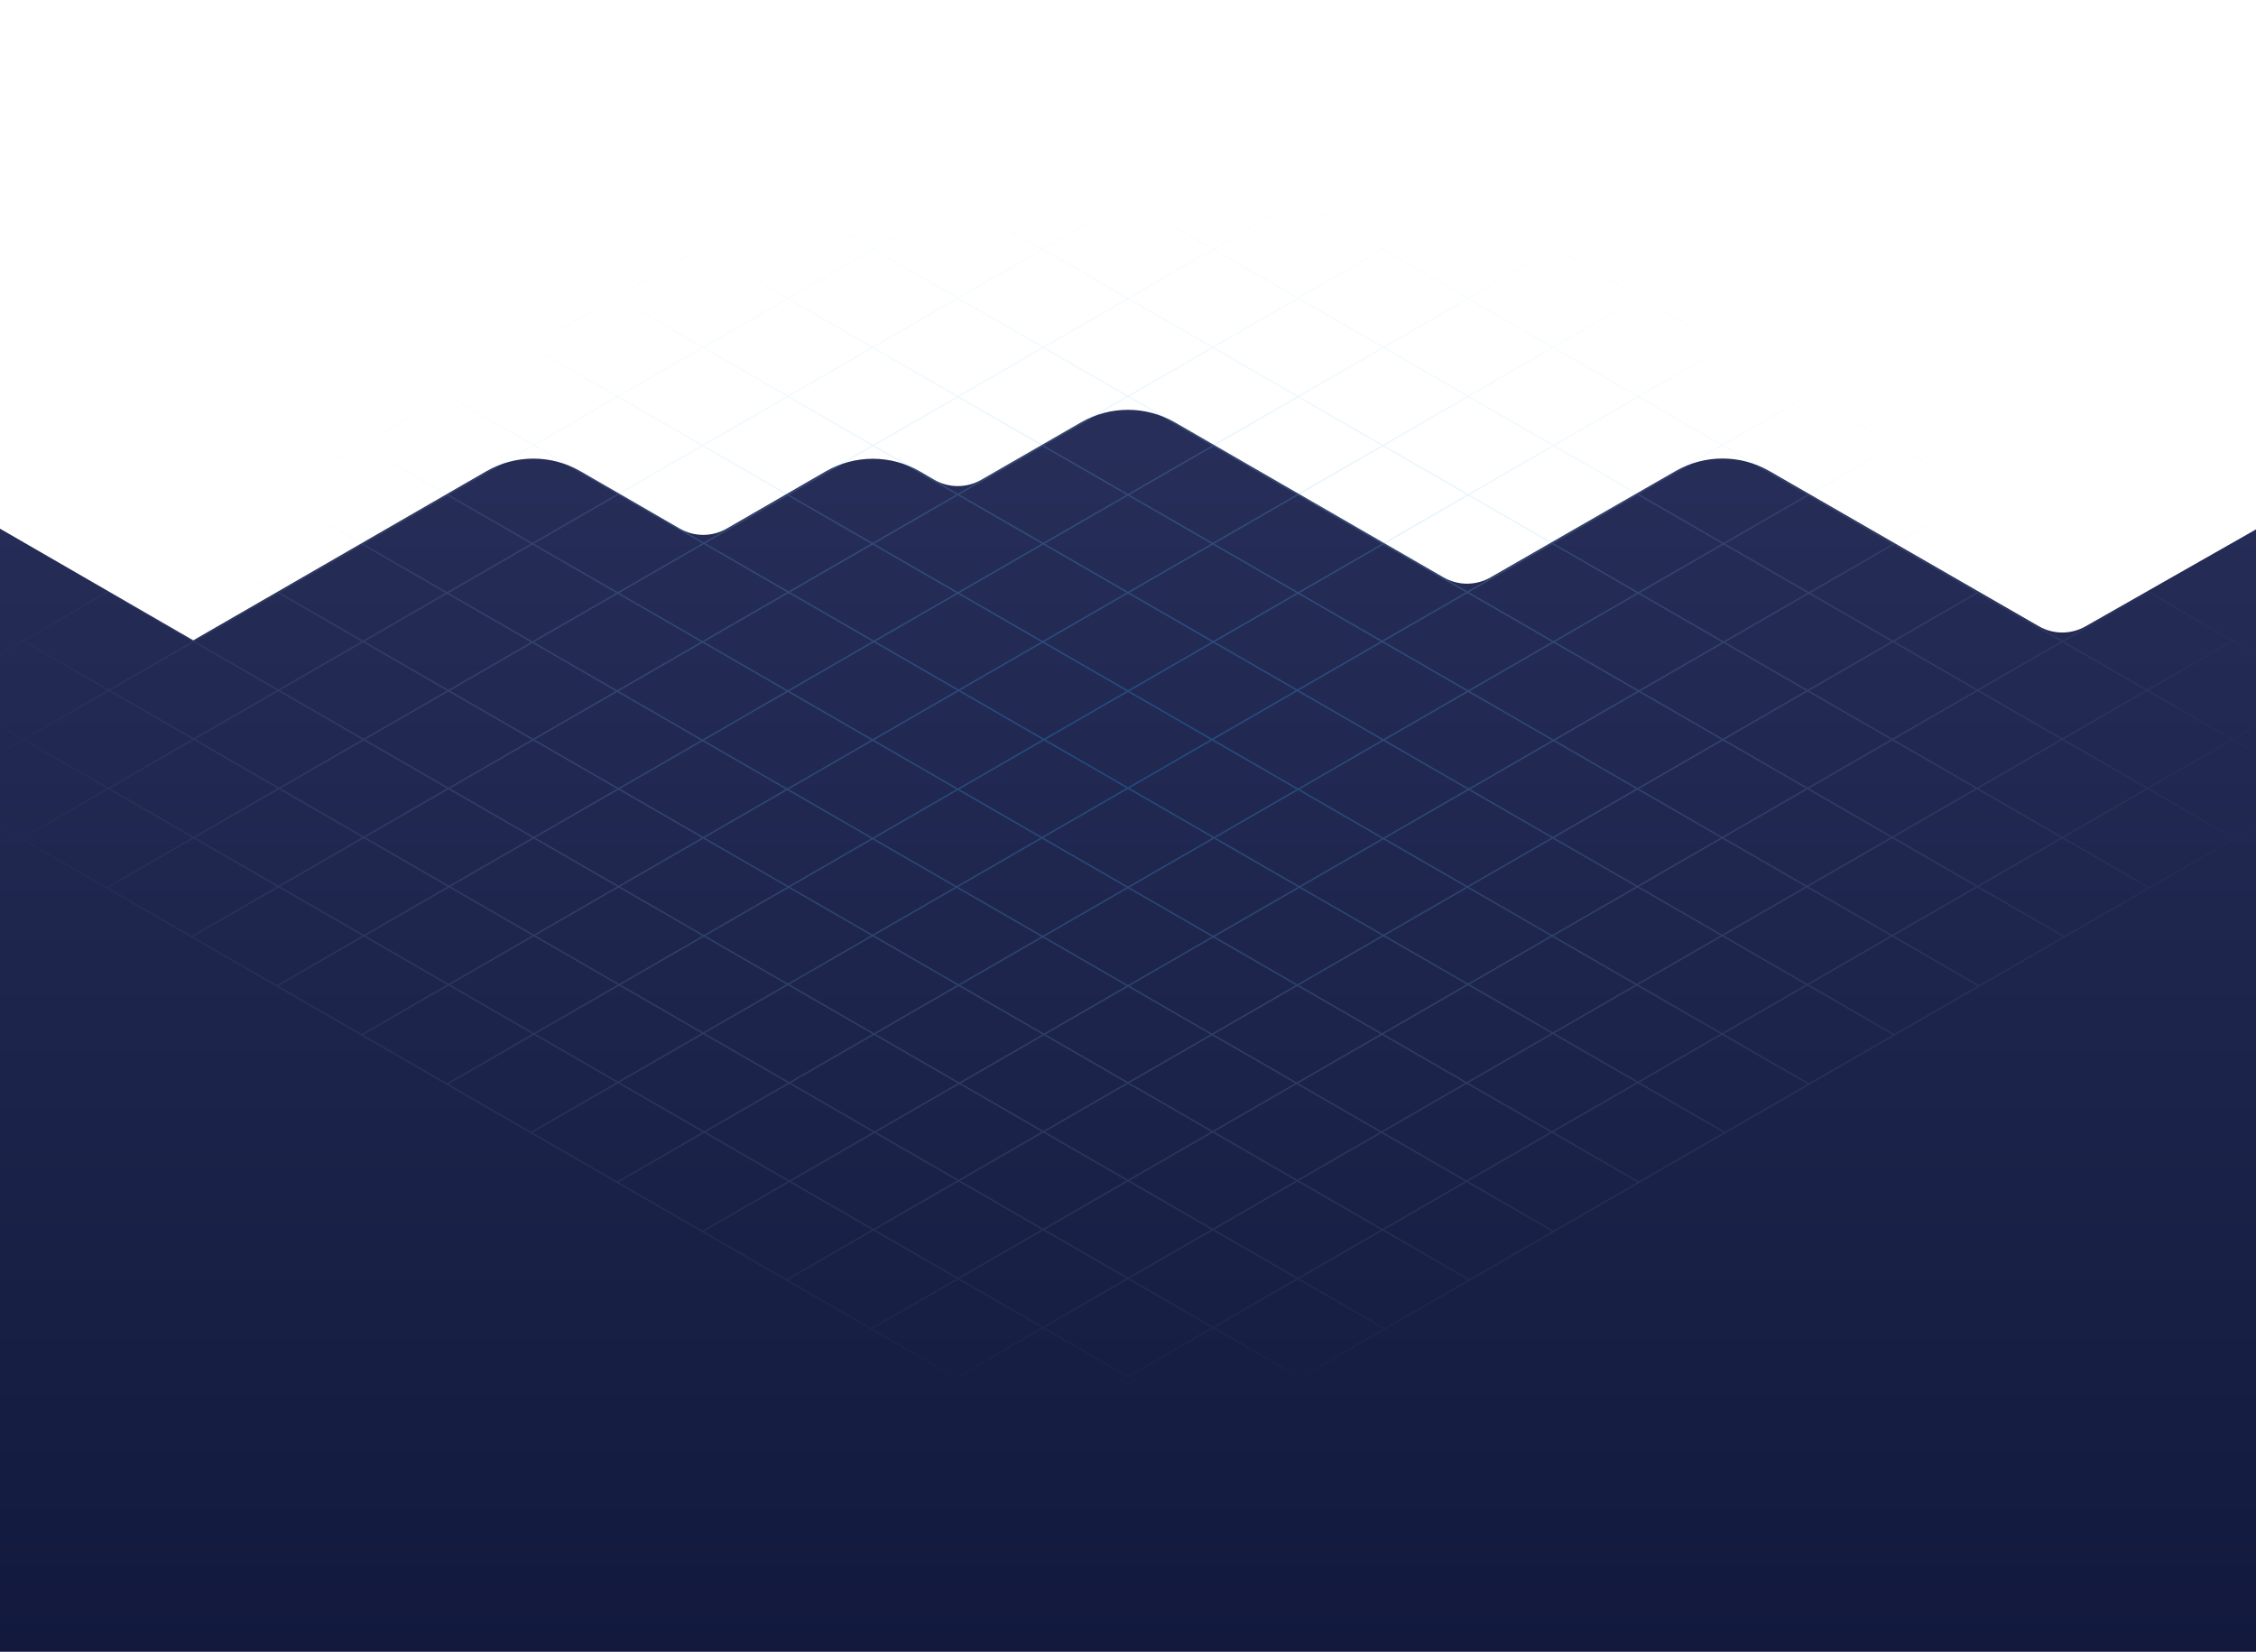 <svg width="1920" height="1406" viewBox="0 0 1920 1406" fill="none" xmlns="http://www.w3.org/2000/svg">
<path d="M578.487 449.935L494 401.114C469.249 386.811 438.746 386.803 413.987 401.091L164.5 545.068L0 450V1406H1920V450.629L1774.9 533.176C1762.57 540.191 1747.45 540.15 1735.16 533.068L1505.89 400.98C1481.19 386.754 1450.8 386.737 1426.09 400.938L1268.47 491.521C1256.11 498.627 1240.9 498.613 1228.55 491.485L999.945 359.553C975.222 345.285 944.77 345.27 920.034 359.515L835.091 408.431C822.665 415.586 807.36 415.543 794.974 408.318L783.12 401.403C758.312 386.932 727.651 386.869 702.784 401.239L618.513 449.935C606.13 457.091 590.87 457.091 578.487 449.935Z" fill="url(#paint0_linear)"/>
<path opacity="0.3" fill-rule="evenodd" clip-rule="evenodd" d="M960 0L-127.039 629.635L-128 630.192L-127.038 630.747L960 1258L2047.04 630.747L2048 630.192L2047.04 629.635L960 0ZM-53.939 671.44L-125.435 630.19L-52.768 588.136L18.842 629.458L-53.585 671.263L-53.939 671.44ZM-52.632 672.194L18.151 713.032L19.547 712.334L90.996 671.094L20.125 630.198L-52.632 672.194ZM19.559 713.845L90.837 754.968L91.396 754.689L163.62 713.001L92.28 671.834L20.188 713.446L19.559 713.845ZM92.158 755.731L162.928 796.561L164.528 795.76L235.775 754.637L164.904 713.742L92.158 755.731ZM164.358 797.386L235.614 838.497L236.377 838.115L308.399 796.544L237.058 755.378L165.169 796.872L164.358 797.386ZM236.923 839.253L307.704 880.09L309.509 879.187L380.553 838.18L309.683 797.285L237.018 839.227L236.923 839.253ZM309.157 880.928L380.39 922.026L381.358 921.542L453.178 880.088L381.837 838.921L310.15 880.299L309.157 880.928ZM381.751 922.811L451.893 963.28L453.207 962.614L524.691 921.353L454.462 880.828L381.999 922.654L381.751 922.811ZM453.285 964.083L525.245 1005.6L526.339 1004.97L597.957 963.631L525.974 922.094L453.849 963.725L453.285 964.083ZM526.55 1006.35L597.853 1047.49L598.189 1047.32L670.581 1005.54L599.241 964.372L526.981 1006.08L526.55 1006.35ZM599.159 1048.25L669.308 1088.72L742.094 1046.8L671.865 1006.28L599.159 1048.25ZM670.674 1089.51L741.383 1130.3L814.163 1088.39L743.378 1047.54L670.679 1089.51L670.674 1089.51ZM742.752 1131.09L814.096 1172.25L886.311 1130.02L815.446 1089.13L742.752 1131.09ZM815.375 1172.99L885.766 1213.6L958.716 1171.8L887.595 1130.76L815.375 1172.99ZM887.052 1214.35L960 1256.72L1032.55 1214.58L960 1172.54L887.052 1214.35ZM1033.83 1213.84L1105.05 1172.74L1104.34 1172.29L1032.4 1130.76L961.284 1171.8L1033.83 1213.84ZM1106.46 1171.93L1177.25 1131.09L1104.55 1089.13L1033.69 1130.02L1104.98 1171.18L1106.46 1171.93ZM1178.56 1130.33L1249.32 1089.51L1176.62 1047.54L1105.84 1088.39L1178.11 1130.11L1178.56 1130.33ZM1250.65 1088.74L1320.84 1048.25L1248.13 1006.28L1177.91 1046.8L1249.96 1088.4L1250.65 1088.74ZM1322.15 1047.49L1393.45 1006.35L1393.02 1006.08L1320.76 964.372L1249.42 1005.54L1321.81 1047.32L1322.15 1047.49ZM1394.83 1005.56L1466.72 964.083L1466.15 963.725L1394.03 922.094L1322.04 963.631L1393.66 1004.97L1394.83 1005.56ZM1468.07 963.304L1538.25 922.811L1538 922.654L1465.54 880.828L1395.31 921.353L1466.79 962.614L1468.07 963.304ZM1539.61 922.026L1610.84 880.928L1609.85 880.299L1538.16 838.921L1466.82 880.088L1538.64 921.542L1539.61 922.026ZM1612.3 880.09L1683.08 839.253L1682.98 839.227L1610.32 797.285L1539.45 838.18L1610.49 879.187L1612.3 880.09ZM1684.39 838.497L1755.64 797.386L1754.83 796.872L1682.94 755.378L1611.6 796.544L1683.62 838.115L1684.39 838.497ZM1757.07 796.561L1827.84 755.731L1755.1 713.742L1684.22 754.637L1755.47 795.76L1757.07 796.561ZM1829.16 754.969L1900.44 713.845L1899.81 713.446L1827.72 671.834L1756.38 713.001L1828.6 754.689L1829.16 754.969ZM1901.85 713.032L1972.63 672.194L1899.87 630.198L1829 671.094L1900.45 712.334L1901.85 713.032ZM1973.94 671.44L2045.43 630.19L1972.77 588.136L1901.16 629.458L1973.58 671.263L1973.94 671.44ZM1971.49 587.394L1900.25 546.168L1828.56 587.554L1899.87 628.717L1971.49 587.394ZM1898.97 545.426L1828.28 504.521L1756.49 545.958L1827.28 586.813L1898.97 545.426ZM1827 503.779L1756.32 462.874L1684.44 504.366L1755.21 545.217L1827 503.779ZM1755.04 462.132L1684.91 421.548L1612.93 463.094L1683.15 503.625L1755.04 462.132ZM1683.63 420.806L1612.39 379.579L1540.32 421.181L1611.65 462.353L1683.63 420.806ZM1611.11 378.838L1539.23 337.24L1467.06 378.898L1539.04 420.44L1611.11 378.838ZM1537.95 336.499L1467.83 295.915L1395.56 337.626L1465.78 378.157L1537.95 336.499ZM1466.54 295.173L1395.31 253.946L1322.95 295.713L1394.28 336.885L1466.54 295.173ZM1394.02 253.204L1323.26 212.25L1250.8 254.071L1321.66 294.972L1394.02 253.204ZM1321.98 211.508L1250.74 170.281L1178.19 212.158L1249.52 253.33L1321.98 211.508ZM1249.46 169.54L1178.69 128.585L1106.04 170.517L1176.9 211.417L1249.46 169.54ZM1177.41 127.843L1106.17 86.617L1033.43 128.603L1104.76 169.776L1177.41 127.843ZM1104.89 85.875L1034.12 44.92L961.283 86.962L1032.14 127.862L1104.89 85.875ZM1032.84 44.178L960 1.283L887.161 44.178L960 86.221L1032.84 44.178ZM885.879 44.92L815.112 85.875L887.856 127.862L958.716 86.962L885.879 44.92ZM813.83 86.617L742.593 127.843L815.241 169.776L886.572 128.603L813.83 86.617ZM741.311 128.585L670.544 169.54L743.097 211.417L813.957 170.517L741.311 128.585ZM669.262 170.282L598.025 211.508L670.482 253.33L741.813 212.158L669.262 170.282ZM596.743 212.25L525.975 253.205L598.338 294.972L669.199 254.071L596.743 212.25ZM524.694 253.946L453.456 295.173L525.723 336.885L597.054 295.713L524.694 253.946ZM452.175 295.915L382.048 336.499L454.221 378.157L524.44 337.626L452.175 295.915ZM380.766 337.24L308.888 378.838L380.965 420.44L452.937 378.898L380.766 337.24ZM307.606 379.58L236.369 420.806L308.35 462.353L379.681 421.181L307.606 379.58ZM235.087 421.548L164.961 462.132L236.847 503.625L307.066 463.094L235.087 421.548ZM163.679 462.874L92.997 503.779L164.789 545.217L235.564 504.366L163.679 462.874ZM91.715 504.521L21.033 545.426L92.724 586.813L163.505 545.958L91.715 504.521ZM19.751 546.168L-51.486 587.394L20.125 628.717L91.441 587.554L19.751 546.168ZM889.139 128.603L960 87.703L1030.86 128.603L960 169.504L889.139 128.603ZM961.283 170.245L1032.14 129.344L1103.48 170.517L1032.61 211.417L961.283 170.245ZM1033.9 212.158L1104.76 171.257L1175.62 212.158L1104.76 253.059L1033.9 212.158ZM1106.04 253.8L1176.9 212.899L1248.23 254.071L1177.37 294.972L1106.04 253.8ZM1178.66 295.713L1249.52 254.812L1320.38 295.713L1249.52 336.614L1178.66 295.713ZM1250.8 337.355L1321.66 296.454L1392.99 337.626L1322.13 378.527L1250.8 337.355ZM1323.42 379.268L1394.28 338.367L1464.5 378.898L1393.63 419.798L1323.42 379.268ZM1394.92 420.539L1465.78 379.638L1537.75 421.181L1466.89 462.082L1394.92 420.539ZM1468.17 462.823L1539.04 421.922L1610.37 463.094L1539.51 503.995L1468.17 462.823ZM1540.79 504.736L1611.65 463.835L1681.87 504.366L1611.01 545.266L1540.79 504.736ZM1612.29 546.007L1683.15 505.107L1753.93 545.958L1683.07 586.859L1612.29 546.007ZM1684.35 587.6L1755.21 546.699L1825.99 587.554L1755.14 628.458L1684.35 587.6ZM1756.42 629.199L1827.28 588.294L1898.59 629.457L1827.72 670.353L1756.42 629.199ZM1755.14 629.939L1826.44 671.093L1755.1 712.26L1683.81 671.115L1755.14 629.939ZM1682.53 671.856L1753.81 713.001L1682.94 753.896L1611.67 712.76L1682.53 671.856ZM1610.39 713.501L1681.66 754.637L1610.32 795.803L1539.06 754.676L1610.39 713.501ZM1537.78 755.417L1609.03 796.544L1538.16 837.439L1466.93 796.321L1537.78 755.417ZM1465.64 797.062L1536.88 838.18L1465.54 879.347L1394.32 838.238L1465.64 797.062ZM1393.03 838.979L1464.25 880.088L1394.03 920.612L1322.82 879.513L1393.03 838.979ZM1321.54 880.253L1392.74 921.353L1320.76 962.89L1249.57 921.799L1321.54 880.253ZM1248.29 922.54L1319.48 963.631L1248.13 1004.8L1176.96 963.716L1248.29 922.54ZM1175.68 964.457L1246.85 1005.54L1176.62 1046.06L1105.46 1004.99L1175.68 964.457ZM1104.18 1005.73L1175.34 1046.8L1104.55 1087.65L1033.41 1046.59L1104.18 1005.73ZM1032.13 1047.33L1103.27 1088.39L1032.41 1129.28L961.283 1088.22L1032.13 1047.33ZM960 1088.97L1031.12 1130.02L960 1171.06L888.878 1130.02L960 1088.97ZM958.716 1088.22L887.595 1129.28L816.73 1088.39L887.873 1047.33L958.716 1088.22ZM886.589 1046.59L815.446 1087.65L744.661 1046.8L815.82 1005.73L886.589 1046.59ZM814.536 1004.99L743.378 1046.06L673.149 1005.54L744.323 964.457L814.536 1004.99ZM743.039 963.716L671.865 1004.8L600.524 963.631L671.714 922.54L743.039 963.716ZM670.43 921.799L599.24 962.89L527.258 921.353L598.463 880.253L670.43 921.799ZM597.18 879.513L525.974 920.612L455.745 880.087L526.966 838.979L597.18 879.513ZM525.683 838.238L454.462 879.347L383.121 838.18L454.357 797.062L525.683 838.238ZM453.074 796.321L381.837 837.439L310.967 796.544L382.219 755.417L453.074 796.321ZM380.935 754.676L309.683 795.803L238.342 754.637L309.61 713.501L380.935 754.676ZM308.326 712.76L237.058 753.896L166.188 713.001L237.471 671.856L308.326 712.76ZM236.188 671.115L164.904 712.26L93.563 671.093L164.863 629.939L236.188 671.115ZM163.579 629.199L92.28 670.353L21.409 629.457L92.724 588.294L163.579 629.199ZM164.863 628.458L94.008 587.554L164.789 546.699L235.649 587.6L164.863 628.458ZM236.933 586.859L166.072 545.958L236.847 505.107L307.708 546.007L236.933 586.859ZM308.991 545.266L238.131 504.366L308.35 463.835L379.211 504.736L308.991 545.266ZM380.494 503.995L309.634 463.094L380.965 421.922L451.825 462.823L380.494 503.995ZM453.109 462.082L382.248 421.181L454.221 379.638L525.081 420.539L453.109 462.082ZM526.365 419.798L455.504 378.898L525.723 338.367L596.584 379.268L526.365 419.798ZM597.868 378.527L527.007 337.626L598.338 296.454L669.199 337.355L597.868 378.527ZM670.482 336.614L599.622 295.713L670.482 254.812L741.343 295.713L670.482 336.614ZM742.626 294.972L671.766 254.071L743.097 212.899L813.957 253.8L742.626 294.972ZM815.241 253.059L744.38 212.158L815.241 171.257L886.102 212.158L815.241 253.059ZM887.385 211.417L816.525 170.517L887.856 129.344L958.716 170.245L887.385 211.417ZM888.669 212.158L960 170.986L1031.33 212.158L960 253.33L888.669 212.158ZM961.283 254.071L1032.61 212.899L1103.48 253.8L1032.14 294.972L961.283 254.071ZM1033.43 295.713L1104.76 254.541L1176.09 295.713L1104.76 336.885L1033.43 295.713ZM1106.04 337.626L1177.37 296.454L1248.23 337.355L1176.9 378.527L1106.04 337.626ZM1178.19 379.268L1249.52 338.096L1320.85 379.268L1249.52 420.44L1178.19 379.268ZM1250.8 421.181L1322.13 380.009L1392.35 420.539L1321.02 461.712L1250.8 421.181ZM1322.3 462.452L1393.63 421.28L1465.61 462.823L1394.28 503.995L1322.3 462.452ZM1395.56 504.736L1466.89 463.564L1538.22 504.736L1466.89 545.908L1395.56 504.736ZM1468.17 546.649L1539.51 505.477L1609.72 546.007L1538.39 587.18L1468.17 546.649ZM1539.68 587.92L1611.01 546.748L1681.78 587.6L1610.45 628.772L1539.68 587.92ZM1611.74 629.513L1683.07 588.341L1753.85 629.199L1682.53 670.374L1611.74 629.513ZM1610.45 630.254L1681.24 671.115L1610.39 712.019L1539.59 671.154L1610.45 630.254ZM1538.31 671.895L1609.11 712.76L1537.78 753.936L1466.98 713.068L1538.31 671.895ZM1465.69 713.808L1536.5 754.676L1465.64 795.581L1394.83 754.709L1465.69 713.808ZM1393.55 755.45L1464.36 796.321L1393.03 837.497L1322.22 796.622L1393.55 755.45ZM1320.93 797.363L1391.75 838.238L1321.54 878.772L1250.72 837.894L1320.93 797.363ZM1249.43 838.635L1320.25 879.513L1248.29 921.058L1177.46 880.177L1249.43 838.635ZM1176.18 880.918L1247 921.799L1175.68 962.975L1104.84 922.09L1176.18 880.918ZM1103.56 922.831L1174.39 963.716L1104.18 1004.25L1033.34 963.362L1103.56 922.831ZM1032.06 964.103L1102.9 1004.99L1032.13 1045.85L961.283 1004.95L1032.06 964.103ZM960 1005.7L1030.84 1046.59L960 1087.48L889.156 1046.59L960 1005.7ZM958.716 1004.95L887.873 1045.85L817.103 1004.99L887.941 964.103L958.716 1004.95ZM886.658 963.362L815.82 1004.25L745.606 963.716L816.438 922.831L886.658 963.362ZM815.155 922.09L744.323 962.975L672.997 921.799L743.824 880.918L815.155 922.09ZM742.54 880.177L671.714 921.058L599.747 879.513L670.568 838.635L742.54 880.177ZM669.284 837.894L598.463 878.772L528.25 838.238L599.065 797.363L669.284 837.894ZM597.781 796.622L526.966 837.497L455.641 796.321L526.45 755.45L597.781 796.622ZM525.167 754.709L454.357 795.581L383.502 754.676L454.306 713.808L525.167 754.709ZM453.023 713.068L382.219 753.936L310.894 712.76L381.692 671.895L453.023 713.068ZM380.408 671.154L309.61 712.019L238.755 671.115L309.547 630.254L380.408 671.154ZM308.264 629.513L237.472 670.374L166.146 629.199L236.933 588.341L308.264 629.513ZM309.547 628.772L238.216 587.6L308.991 546.748L380.322 587.92L309.547 628.772ZM381.606 587.18L310.275 546.007L380.494 505.477L451.825 546.649L381.606 587.18ZM453.109 545.908L381.778 504.736L453.109 463.564L524.44 504.736L453.109 545.908ZM525.723 503.995L454.392 462.823L526.365 421.28L597.696 462.452L525.723 503.995ZM598.979 461.712L527.648 420.539L597.868 380.009L669.199 421.181L598.979 461.712ZM670.482 420.44L599.151 379.268L670.482 338.096L741.813 379.268L670.482 420.44ZM743.097 378.527L671.766 337.355L742.626 296.454L813.957 337.626L743.097 378.527ZM815.241 336.885L743.91 295.713L815.241 254.541L886.572 295.713L815.241 336.885ZM887.856 294.972L816.525 253.8L887.385 212.899L958.716 254.071L887.856 294.972ZM889.139 295.713L960 254.812L1030.86 295.713L960 336.614L889.139 295.713ZM961.283 337.355L1032.14 296.454L1103.48 337.626L1032.61 378.527L961.283 337.355ZM1033.9 379.268L1104.76 338.367L1175.62 379.268L1104.76 420.169L1033.9 379.268ZM1106.04 420.91L1176.9 380.009L1248.23 421.181L1177.37 462.082L1106.04 420.91ZM1178.66 462.823L1249.52 421.922L1319.74 462.452L1248.88 503.353L1178.66 462.823ZM1250.16 504.094L1321.02 463.193L1392.99 504.736L1322.13 545.637L1250.16 504.094ZM1323.42 546.378L1394.28 505.477L1465.61 546.649L1394.75 587.55L1323.42 546.378ZM1396.03 588.291L1466.89 547.39L1537.11 587.92L1466.25 628.821L1396.03 588.291ZM1467.53 629.562L1538.39 588.661L1609.17 629.513L1538.31 670.414L1467.53 629.562ZM1466.25 630.303L1537.02 671.154L1465.69 712.327L1394.92 671.475L1466.25 630.303ZM1393.63 672.216L1464.41 713.068L1393.55 753.968L1322.77 713.117L1393.63 672.216ZM1321.49 713.858L1392.27 754.709L1320.93 795.882L1250.16 755.03L1321.49 713.858ZM1248.88 755.771L1319.65 796.622L1249.43 837.153L1178.66 796.302L1248.88 755.771ZM1177.37 797.042L1248.15 837.894L1176.18 879.436L1105.4 838.585L1177.37 797.042ZM1104.12 839.326L1174.89 880.177L1103.56 921.35L1032.79 880.498L1104.12 839.326ZM1031.5 881.239L1102.28 922.09L1032.06 962.621L961.283 921.77L1031.5 881.239ZM960 922.51L1030.77 963.362L960 1004.21L889.225 963.362L960 922.51ZM958.716 921.77L887.941 962.621L817.722 922.09L888.497 881.239L958.716 921.77ZM887.214 880.498L816.438 921.35L745.107 880.177L815.883 839.326L887.214 880.498ZM814.599 838.585L743.824 879.436L671.851 837.894L742.626 797.042L814.599 838.585ZM741.343 796.302L670.568 837.153L600.349 796.622L671.124 755.771L741.343 796.302ZM669.84 755.03L599.065 795.882L527.734 754.709L598.509 713.858L669.84 755.03ZM597.226 713.117L526.451 753.968L455.59 713.068L526.365 672.216L597.226 713.117ZM525.081 671.475L454.306 712.327L382.975 671.154L453.75 630.303L525.081 671.475ZM452.467 629.562L381.692 670.414L310.831 629.513L381.606 588.661L452.467 629.562ZM453.75 628.821L382.89 587.92L453.109 547.39L523.969 588.291L453.75 628.821ZM525.253 587.55L454.392 546.649L525.723 505.477L596.584 546.378L525.253 587.55ZM597.868 545.637L527.007 504.736L598.979 463.193L669.84 504.094L597.868 545.637ZM671.124 503.353L600.263 462.452L670.482 421.922L741.343 462.823L671.124 503.353ZM742.626 462.082L671.766 421.181L743.097 380.009L813.957 420.91L742.626 462.082ZM815.241 420.169L744.38 379.268L815.241 338.367L886.102 379.268L815.241 420.169ZM887.385 378.527L816.525 337.626L887.856 296.454L958.716 337.355L887.385 378.527ZM888.669 379.268L960 338.096L1031.33 379.268L960 420.44L888.669 379.268ZM961.283 421.181L1032.61 380.009L1103.48 420.91L1032.14 462.082L961.283 421.181ZM1033.43 462.823L1104.76 421.65L1176.09 462.823L1104.76 503.995L1033.43 462.823ZM1106.04 504.736L1177.37 463.564L1247.59 504.094L1176.26 545.266L1106.04 504.736ZM1177.55 546.007L1248.88 504.835L1320.85 546.378L1249.52 587.55L1177.55 546.007ZM1250.8 588.291L1322.13 547.118L1393.46 588.291L1322.13 629.463L1250.8 588.291ZM1323.42 630.204L1394.75 589.032L1464.97 629.562L1393.63 670.734L1323.42 630.204ZM1322.13 630.945L1392.35 671.475L1321.49 712.376L1251.27 671.846L1322.13 630.945ZM1249.99 672.586L1320.21 713.117L1248.88 754.289L1178.66 713.759L1249.99 672.586ZM1177.37 714.5L1247.59 755.03L1177.37 795.561L1107.15 755.03L1177.37 714.5ZM1105.87 755.771L1176.09 796.302L1104.12 837.844L1033.9 797.314L1105.87 755.771ZM1032.61 798.055L1102.83 838.585L1031.5 879.757L961.283 839.227L1032.61 798.055ZM960 839.968L1030.22 880.498L960 921.029L889.781 880.498L960 839.968ZM958.716 839.227L888.497 879.757L817.166 838.585L887.385 798.055L958.716 839.227ZM886.102 797.314L815.883 837.844L743.91 796.302L814.129 755.771L886.102 797.314ZM812.846 755.03L742.626 795.561L672.407 755.03L742.626 714.5L812.846 755.03ZM741.343 713.759L671.124 754.289L599.793 713.117L670.012 672.586L741.343 713.759ZM668.728 671.846L598.509 712.376L527.648 671.475L597.868 630.945L668.728 671.846ZM596.584 630.204L526.365 670.734L455.034 629.562L525.253 589.032L596.584 630.204ZM597.868 629.463L526.537 588.291L597.868 547.118L669.199 588.291L597.868 629.463ZM670.482 587.55L599.151 546.378L671.124 504.835L742.455 546.007L670.482 587.55ZM743.738 545.266L672.407 504.094L742.626 463.564L813.957 504.736L743.738 545.266ZM815.241 503.995L743.91 462.823L815.241 421.65L886.572 462.823L815.241 503.995ZM887.856 462.082L816.525 420.91L887.385 380.009L958.716 421.181L887.856 462.082ZM889.139 462.823L960 421.922L1030.86 462.823L960 503.724L889.139 462.823ZM961.283 504.464L1032.14 463.564L1103.48 504.736L1032.61 545.637L961.283 504.464ZM1033.9 546.378L1104.76 505.477L1174.98 546.007L1104.12 586.908L1033.9 546.378ZM1105.4 587.649L1176.26 546.748L1248.23 588.291L1177.37 629.192L1105.4 587.649ZM1178.66 629.932L1249.52 589.032L1320.85 630.204L1249.99 671.105L1178.66 629.932ZM1177.37 630.673L1248.7 671.846L1177.37 713.018L1106.04 671.846L1177.37 630.673ZM1104.76 672.586L1176.09 713.759L1105.87 754.289L1034.54 713.117L1104.76 672.586ZM1033.26 713.858L1104.59 755.03L1032.61 796.573L961.283 755.4L1033.26 713.858ZM960 756.141L1031.33 797.314L960 838.486L888.669 797.314L960 756.141ZM958.716 755.4L887.385 796.573L815.413 755.03L886.744 713.858L958.716 755.4ZM885.46 713.117L814.129 754.289L743.91 713.759L815.241 672.586L885.46 713.117ZM813.957 671.846L742.626 713.018L671.295 671.846L742.626 630.673L813.957 671.846ZM741.343 629.932L670.012 671.105L599.151 630.204L670.482 589.032L741.343 629.932ZM742.626 629.192L671.766 588.291L743.738 546.748L814.599 587.649L742.626 629.192ZM815.883 586.908L745.022 546.007L815.241 505.477L886.102 546.378L815.883 586.908ZM887.385 545.637L816.525 504.736L887.856 463.564L958.716 504.464L887.385 545.637ZM888.669 546.378L960 505.205L1031.33 546.378L960 587.55L888.669 546.378ZM961.283 588.291L1032.61 547.118L1102.83 587.649L1031.5 628.821L961.283 588.291ZM1032.79 629.562L1104.12 588.39L1176.09 629.932L1104.76 671.105L1032.79 629.562ZM1031.5 630.303L1103.48 671.846L1033.26 712.376L961.283 670.834L1031.5 630.303ZM960 671.574L1031.97 713.117L960 754.66L888.027 713.117L960 671.574ZM958.716 670.834L886.744 712.376L816.525 671.846L888.497 630.303L958.716 670.834ZM887.214 629.562L815.241 671.105L743.91 629.932L815.883 588.39L887.214 629.562ZM888.497 628.821L817.166 587.649L887.385 547.118L958.716 588.291L888.497 628.821ZM889.781 629.562L960 589.032L1030.22 629.562L960 670.093L889.781 629.562Z" fill="url(#paint1_radial)"/>
<defs>
<linearGradient id="paint0_linear" x1="960" y1="336.5" x2="960" y2="1406" gradientUnits="userSpaceOnUse">
<stop stop-color="#272F5A"/>
<stop offset="1" stop-color="#12193D"/>
</linearGradient>
<radialGradient id="paint1_radial" cx="0" cy="0" r="1" gradientUnits="userSpaceOnUse" gradientTransform="translate(960 622.811) rotate(90) scale(565.689 978.489)">
<stop stop-color="#189EE9"/>
<stop offset="1" stop-color="white" stop-opacity="0"/>
</radialGradient>
</defs>
</svg>
